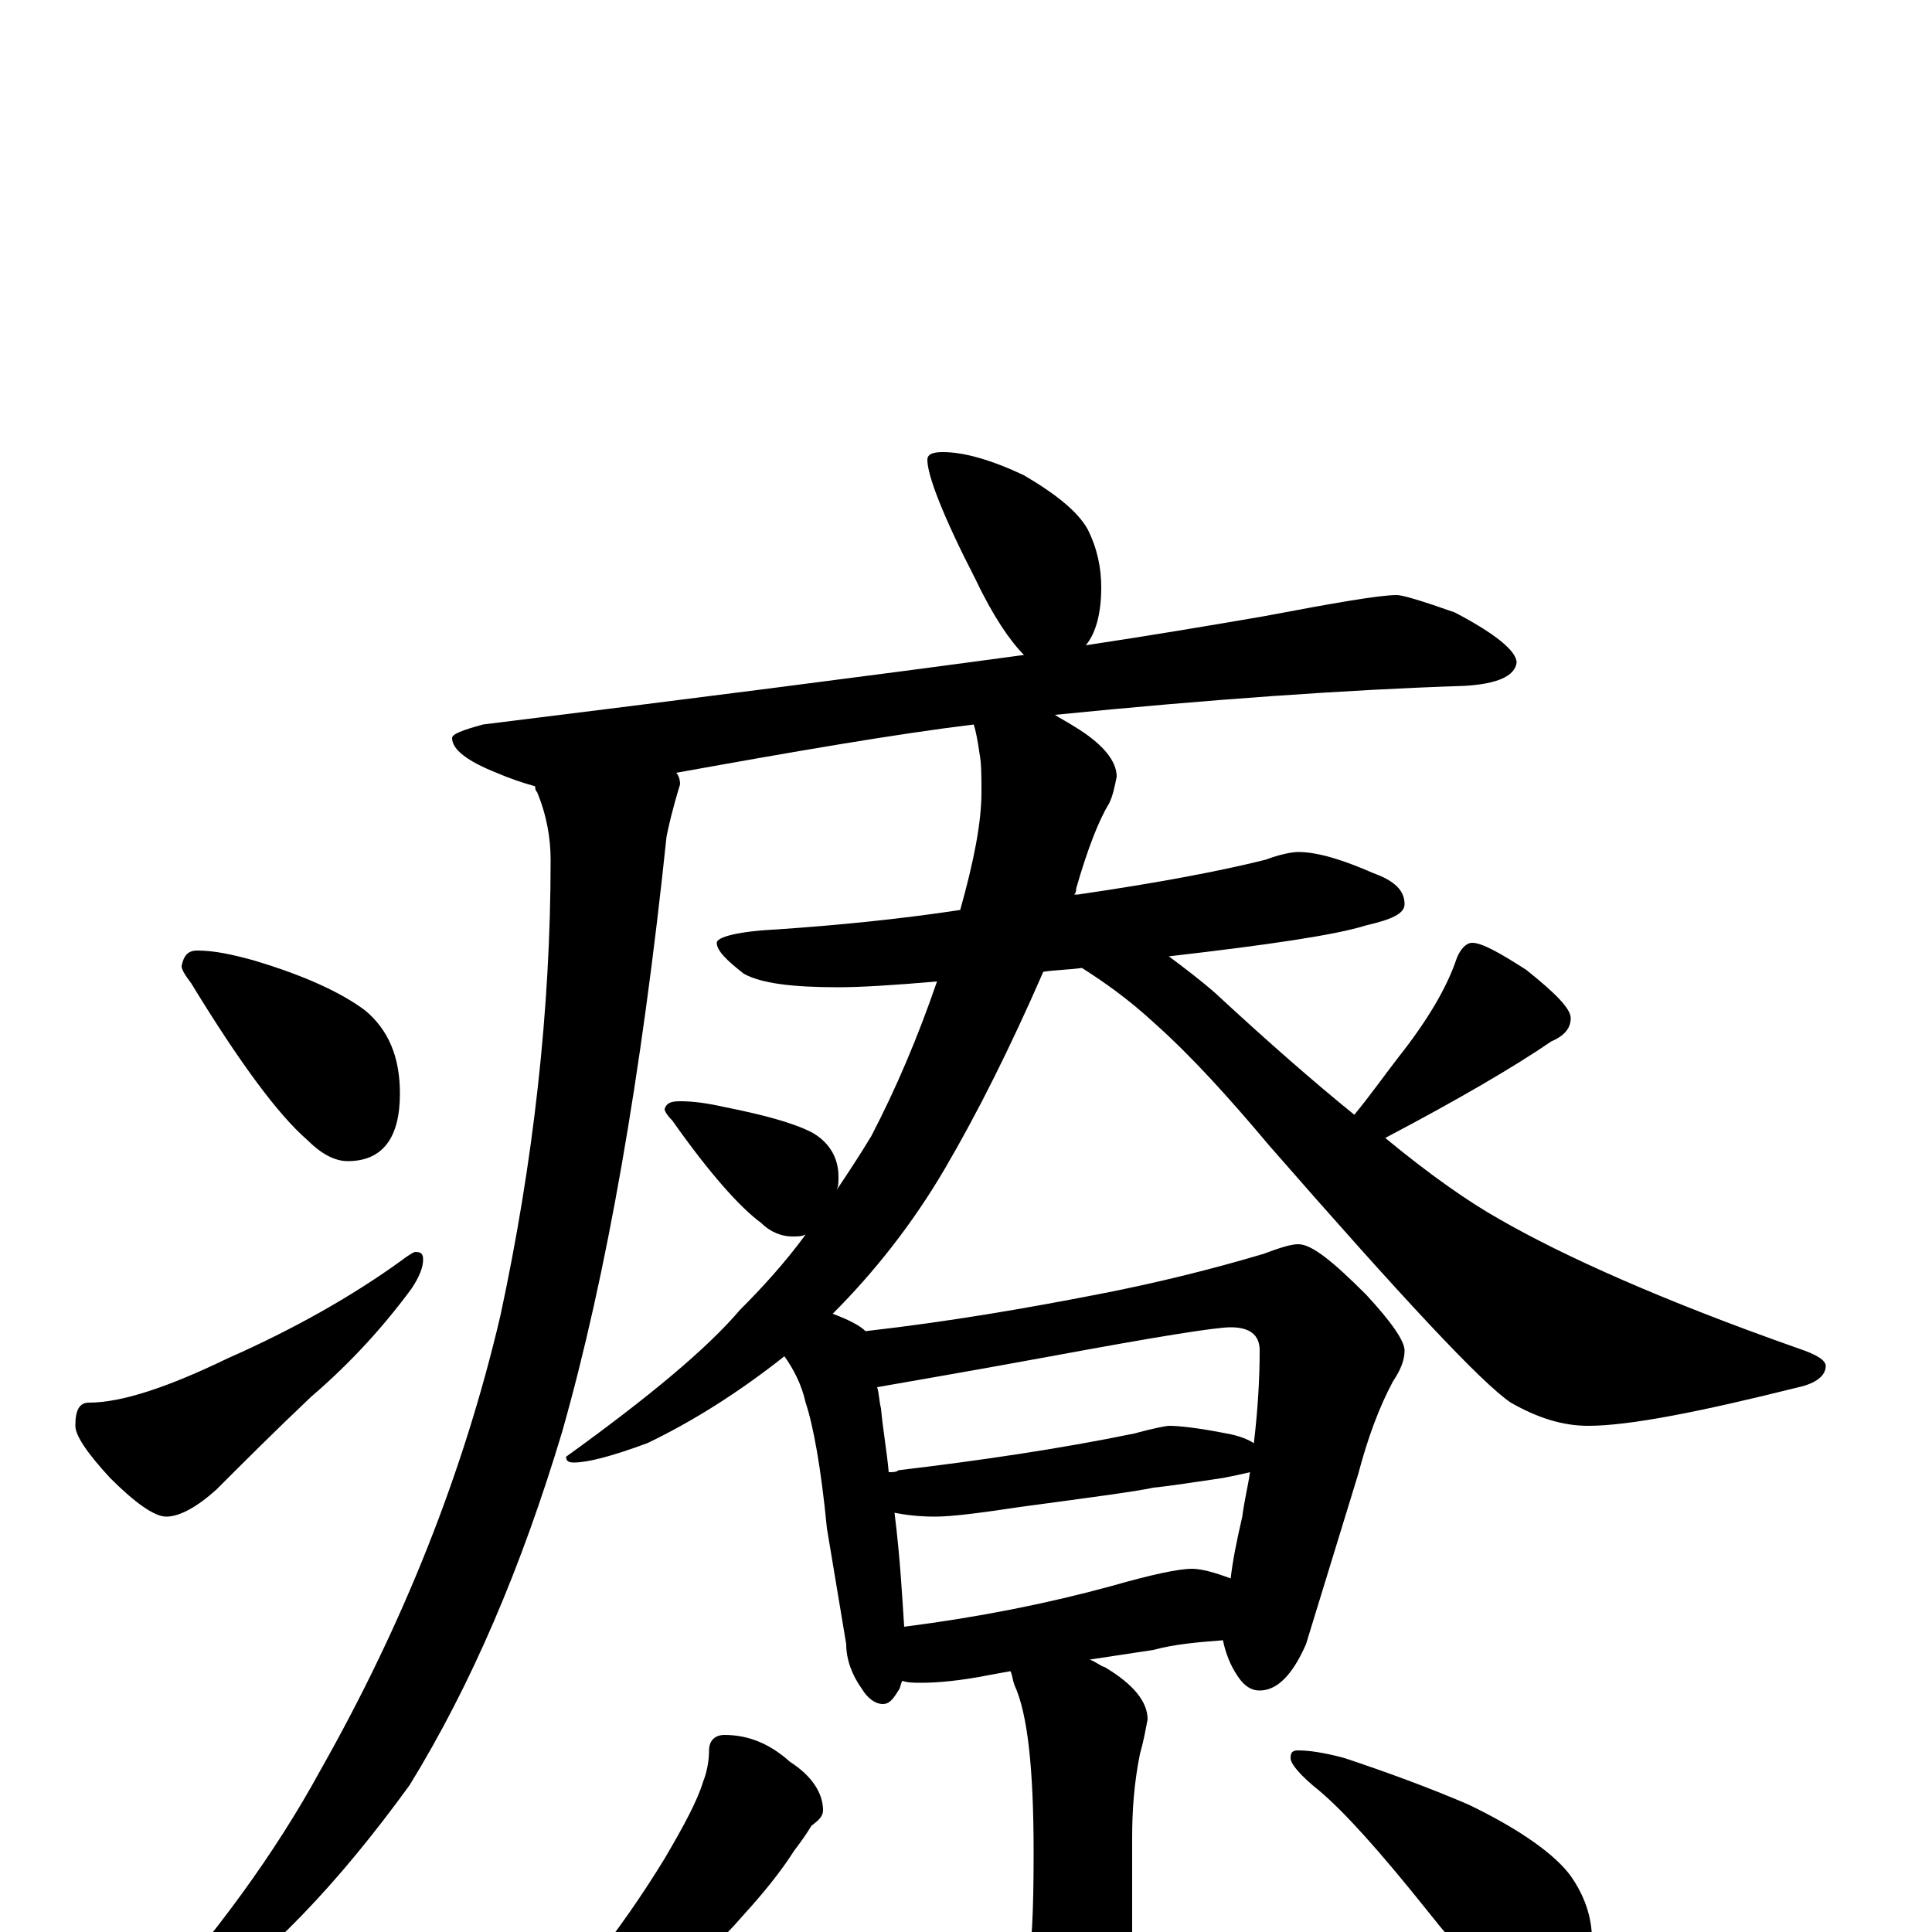 <?xml version="1.0" encoding="utf-8" ?>
<!DOCTYPE svg PUBLIC "-//W3C//DTD SVG 1.1//EN" "http://www.w3.org/Graphics/SVG/1.1/DTD/svg11.dtd">
<svg version="1.1" id="Layer_1" xmlns="http://www.w3.org/2000/svg" xmlns:xlink="http://www.w3.org/1999/xlink" x="0px" y="145px" width="1000px" height="1000px" viewBox="0 0 1000 1000" enable-background="new 0 0 1000 1000" xml:space="preserve">
<g id="Layer_1">
<path id="glyph" transform="matrix(1 0 0 -1 0 1000)" d="M488,766C499,766 513,762 530,754C547,744 558,735 563,726C568,716 570,706 570,696C570,682 567,672 562,666C595,671 625,676 654,681C691,688 714,692 723,692C726,692 736,689 753,683C774,672 785,663 785,657C784,650 775,646 758,645C697,643 626,638 546,630C549,628 553,626 556,624C571,615 578,606 578,598C577,593 576,588 574,584C569,576 563,561 557,540C557,539 557,538 556,537C557,537 557,537 558,537C599,543 631,549 655,555C663,558 669,559 672,559C682,559 695,555 711,548C722,544 727,539 727,532C727,527 720,524 707,521C691,516 657,511 605,505C613,499 621,493 629,486C656,461 680,440 701,423C710,434 717,444 724,453C739,472 749,489 754,504C756,509 759,512 762,512C767,512 776,507 790,498C805,486 813,478 813,473C813,468 810,464 803,461C784,448 755,431 717,411C740,392 760,378 776,369C809,350 860,327 931,302C940,299 945,296 945,293C945,288 940,284 931,282C879,269 843,262 822,262C809,262 796,266 782,274C767,284 726,328 657,407C636,432 617,453 598,470C584,483 571,492 560,499C553,498 546,498 540,497C523,458 506,424 489,395C472,366 452,341 431,320C439,317 445,314 448,311C492,316 532,323 568,330C599,336 627,343 654,351C662,354 668,356 672,356C679,356 690,347 707,330C720,316 727,306 727,301C727,296 725,291 721,285C714,272 708,256 703,237l-27,-88C669,133 661,125 652,125C647,125 643,128 639,135C636,140 634,146 633,151C620,150 608,149 597,146l-33,-5C567,140 569,138 572,137C587,128 594,119 594,110C593,105 592,99 590,92C587,77 586,63 586,49l0,-78C586,-48 580,-65 569,-80C559,-94 550,-101 543,-101C538,-101 532,-96 525,-85C511,-65 494,-46 474,-29C465,-22 461,-18 461,-15C461,-12 462,-11 465,-11C496,-19 515,-23 523,-23C526,-23 529,-20 532,-15C534,-9 535,10 535,41C535,84 532,113 525,128C524,131 524,133 523,135l-11,-2C497,130 485,129 477,129C473,129 470,129 467,130C466,128 466,126 465,125C462,120 460,118 457,118C453,118 449,121 446,126C441,133 438,141 438,149l-10,60C425,240 421,262 417,274C415,283 411,291 406,298C382,279 358,264 335,253C316,246 304,243 297,243C294,243 293,244 293,246C336,277 366,302 383,322C394,333 406,346 417,361C415,360 413,360 410,360C405,360 399,362 394,367C383,375 367,393 348,420C345,423 344,425 344,426C345,429 347,430 352,430C359,430 366,429 375,427C395,423 410,419 420,414C429,409 434,401 434,391C434,388 434,386 433,384C439,393 445,402 451,412C464,437 475,463 485,492C462,490 445,489 434,489C410,489 394,491 385,496C376,503 371,508 371,512C371,515 382,518 403,519C432,521 464,524 497,529C504,554 508,574 508,590C508,598 508,605 507,610C506,617 505,622 504,625C463,620 411,611 350,600C351,599 352,597 352,594C348,581 346,572 345,567C332,443 314,340 291,259C270,189 244,128 212,76C175,25 138,-14 99,-40C90,-44 81,-46 74,-46l0,3C111,-2 142,40 166,84C209,160 240,238 259,319C276,398 285,477 285,555C285,566 283,578 278,590C277,591 277,592 277,593C270,595 264,597 257,600C242,606 234,612 234,618C234,620 239,622 250,625C355,638 449,650 530,661C523,668 514,681 505,700C488,733 480,754 480,762C480,765 483,766 488,766M468,158C507,163 542,170 575,179C596,185 610,188 617,188C622,188 629,186 637,183C638,192 640,202 643,215C644,223 646,231 647,238C643,237 638,236 633,235C619,233 607,231 597,230C588,228 565,225 528,220C508,217 493,215 484,215C475,215 468,216 463,217C466,193 467,173 468,158M460,238C462,238 464,238 465,239C507,244 548,250 587,258C598,261 604,262 605,262C610,262 620,261 635,258C641,257 646,255 649,253C651,270 652,286 652,301C652,309 647,313 637,313C629,313 598,308 544,298C495,289 465,284 454,282C455,279 455,275 456,271C457,260 459,249 460,238M102,508C111,508 120,506 131,503C158,495 177,486 189,477C201,467 207,453 207,434C207,411 198,399 180,399C173,399 166,403 159,410C144,423 124,450 99,491C96,495 94,498 94,500C95,505 97,508 102,508M215,352C218,352 219,351 219,348C219,344 217,339 213,333C199,314 182,295 161,277C142,259 126,243 112,229C102,220 93,215 86,215C80,215 70,222 57,235C45,248 39,257 39,262C39,270 41,274 46,274C63,274 87,282 118,297C152,312 182,329 207,347C211,350 214,352 215,352M375,102C388,102 399,97 409,88C420,81 426,72 426,63C426,60 424,58 420,55C417,50 414,46 411,42C404,31 395,20 385,9C372,-6 358,-19 343,-30C329,-39 316,-46 303,-51C290,-56 283,-58 281,-58C276,-58 273,-57 273,-54C287,-40 297,-28 304,-19C320,1 333,20 344,38C354,55 361,68 364,78C366,83 367,89 367,94C367,99 370,102 375,102M672,94C677,94 685,93 696,90C717,83 739,75 760,66C787,53 805,40 813,29C820,19 824,8 824,-4C824,-12 822,-21 818,-31C814,-39 808,-43 801,-43C798,-43 792,-40 784,-35C772,-28 757,-12 738,12C714,42 696,62 683,73C673,81 668,87 668,90C668,93 669,94 672,94z"/>
</g>
</svg>
